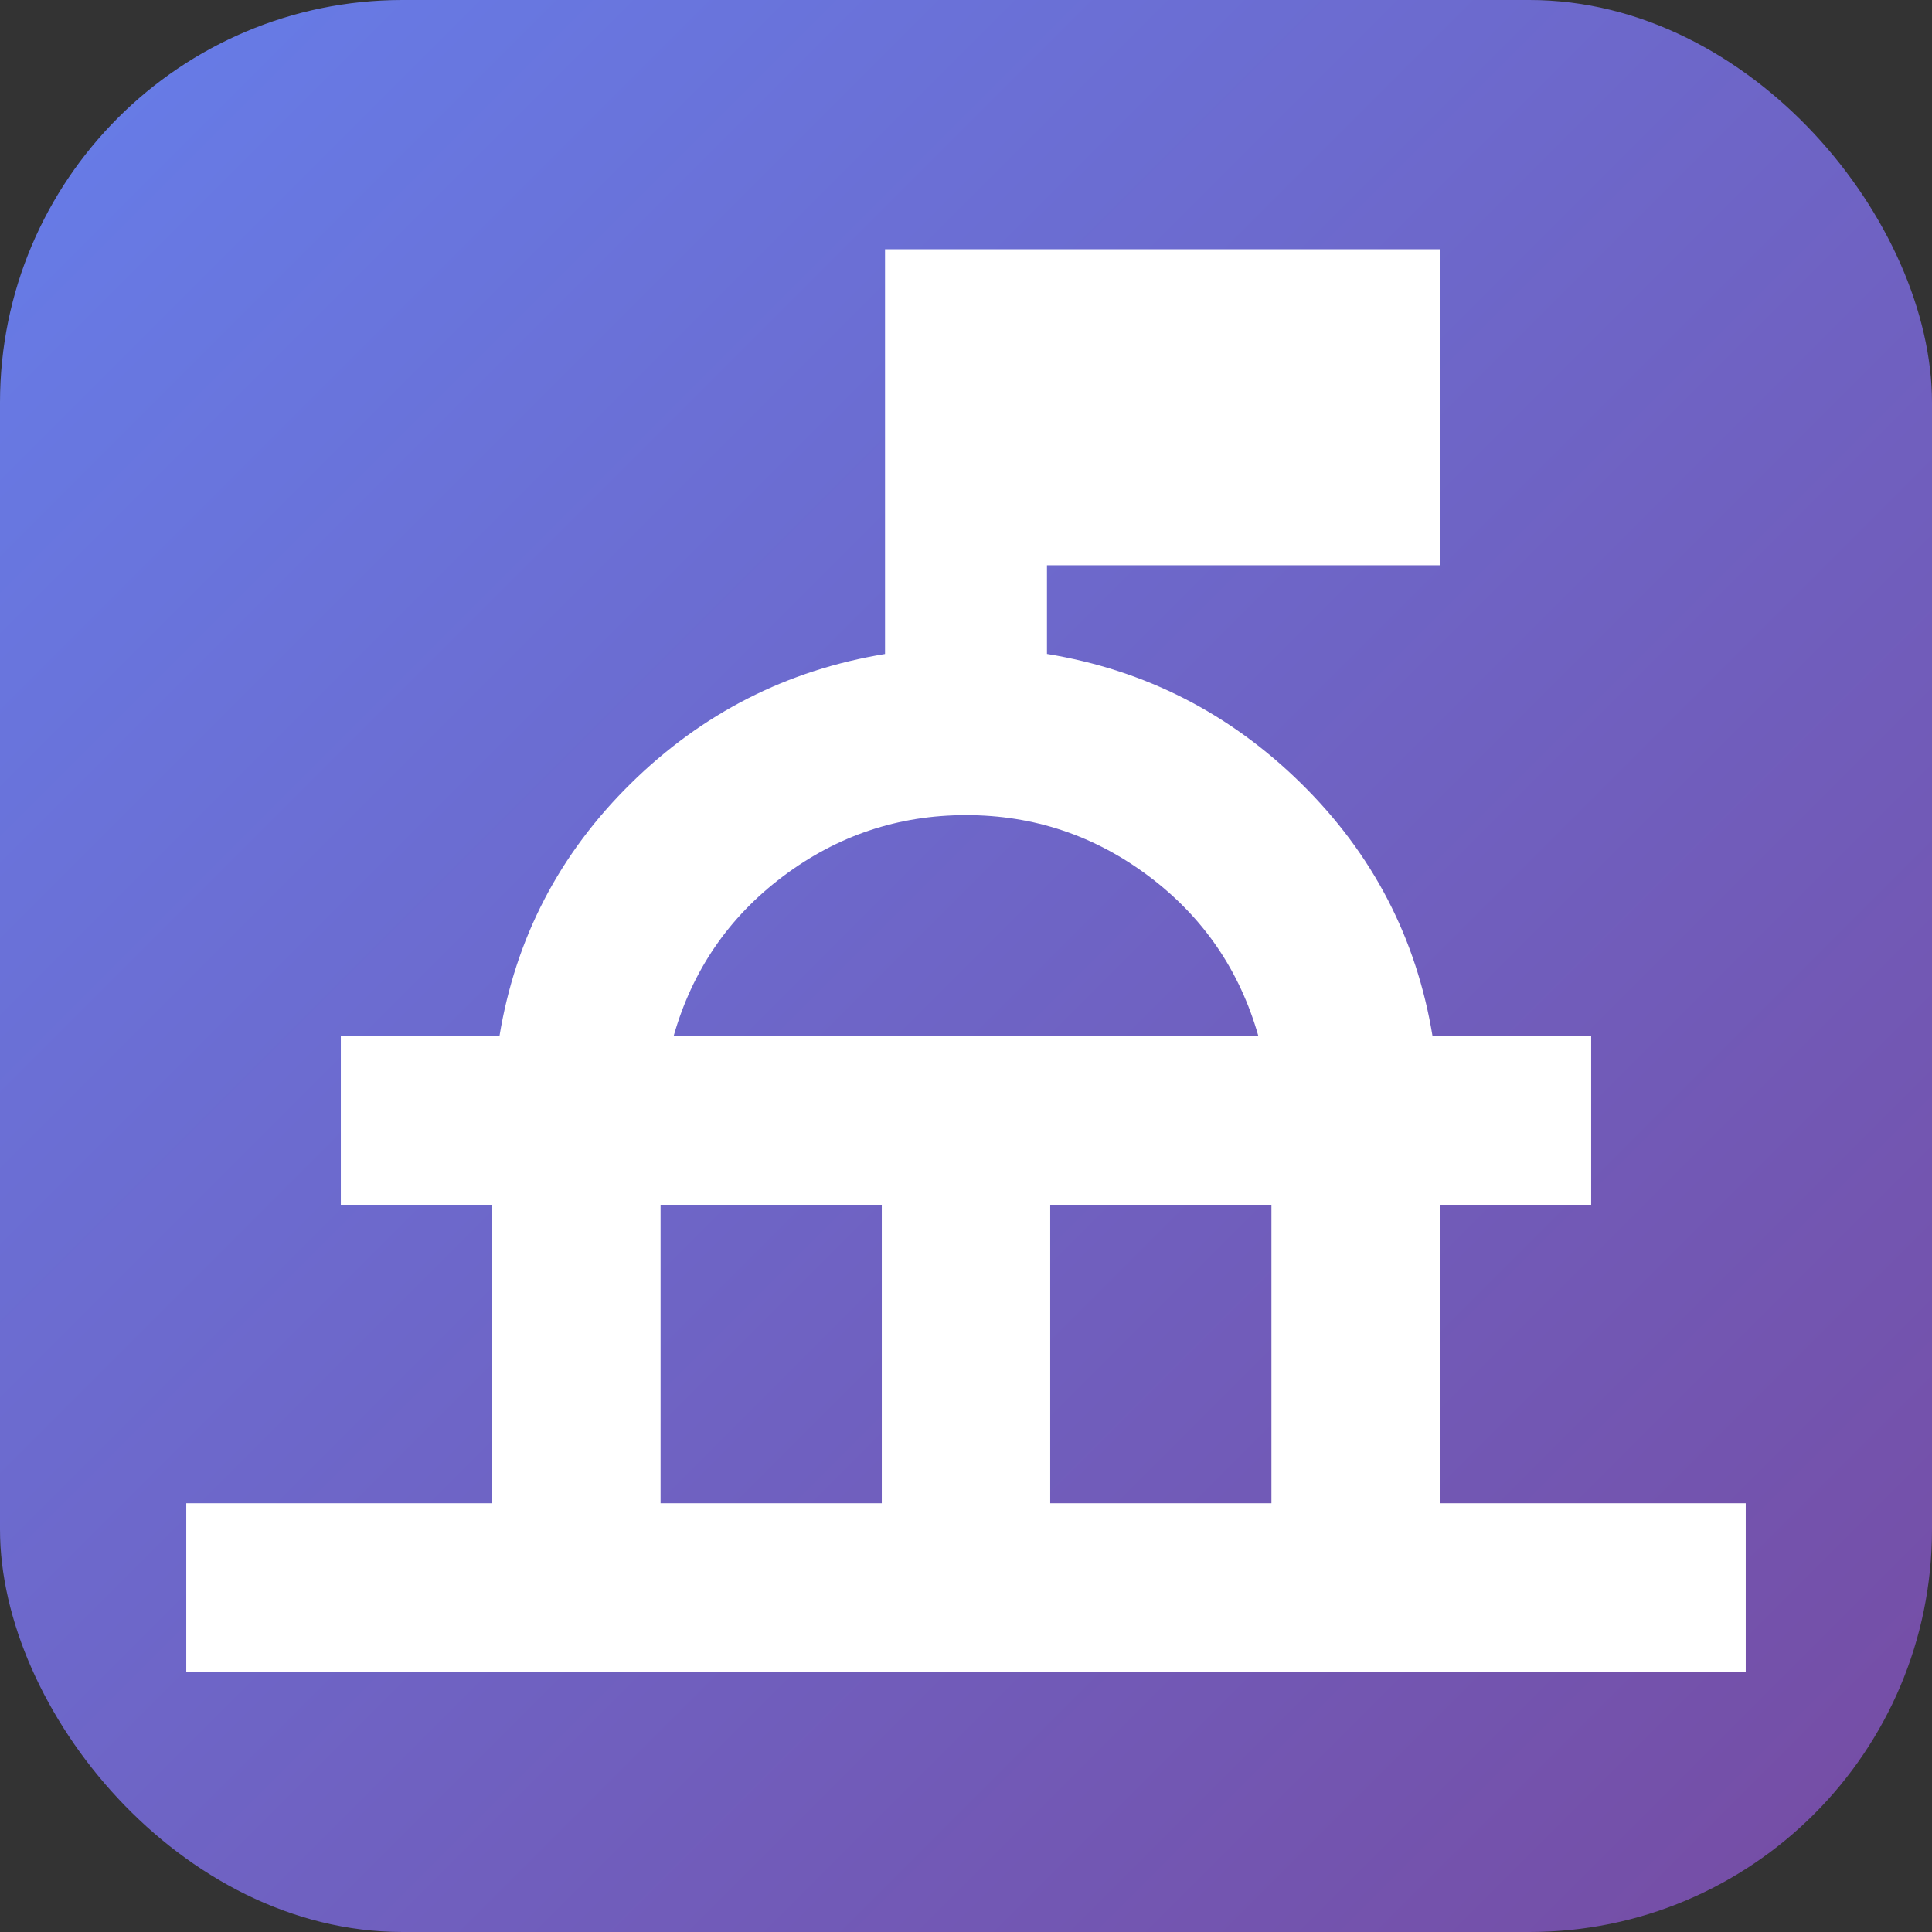 <svg xmlns="http://www.w3.org/2000/svg" viewBox="0 0 48 48" width="48" height="48">
  <rect x="0" y="0" width="48" height="48" fill="#333333" stroke="none"/>
  <defs>
    <linearGradient id="primaryGradient" x1="0%" y1="0%" x2="100%" y2="100%">
      <stop offset="0%" style="stop-color:#667eea;stop-opacity:1" />
      <stop offset="100%" style="stop-color:#764ba2;stop-opacity:1" />
    </linearGradient>
  </defs>
  <!-- Rounded rectangle background with primary gradient -->
  <rect width="48" height="48" rx="10" fill="url(#primaryGradient)"/>
  <!-- Taskly logo in white (thicker version), centered -->
  <g transform="translate(24, 24)">
    <g transform="scale(0.048, 0.048)">
      <g transform="translate(-480, 480)">
        <path d="M76.41-114.5v-87.41H234.5v-154.5h-78.09v-87.18h82.09q12.48-76.19 67.93-130.81 55.46-54.62 131.66-67.1V-851H725.5v163.59H521.91v45.88q76.2 12.51 131.66 67.13 55.45 54.62 67.93 130.81h82.09v87.18H725.5v154.5h158.09v87.41H76.41Zm245.5-87.41h114.5v-154.5h-114.5v154.5Zm201.68 0h114.5v-154.5h-114.5v154.5ZM328.63-443.59h302.74q-14.48-51.08-56.64-82.79-42.16-31.71-94.73-31.71-52.57 0-94.73 31.71-42.16 31.71-56.64 82.79Zm151.37 0Z" fill="white"/>
      </g>
    </g>
  </g>
</svg>

